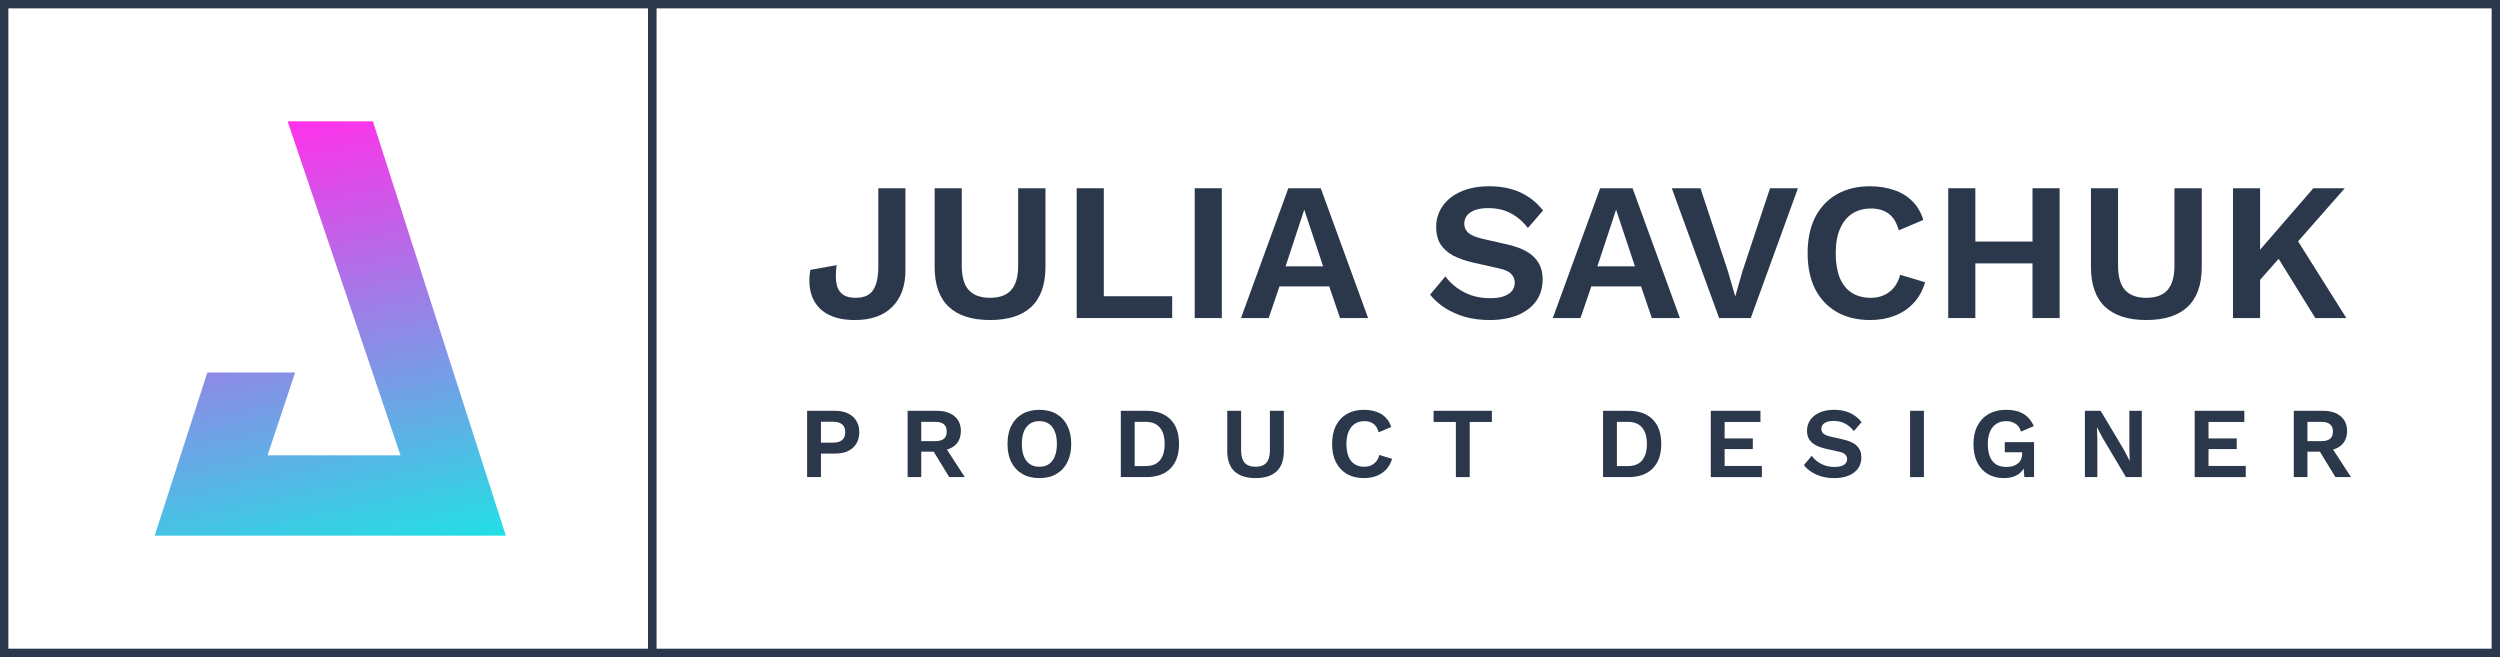 <svg width="156" height="41" viewBox="0 0 156 41" fill="none" xmlns="http://www.w3.org/2000/svg">
<g id="Julia Savchuk Logo 1" clip-path="url(#clip0_1702_34)">
<path id="Vector" fill-rule="evenodd" clip-rule="evenodd" d="M0 0H40.956V41H0V0ZM0.522 0.522V40.478H40.435V0.522H0.522Z" fill="#2B384C"/>
<path id="Vector_2" fill-rule="evenodd" clip-rule="evenodd" d="M156 0H40.435V41H156V0ZM155.478 0.522V40.478H40.956V0.522H155.478Z" fill="#2B384C"/>
<path id="Vector_3" d="M23.27 7.573H17.948L24.991 28.413H16.696L18.418 23.242H12.939L9.652 33.427H31.565L23.27 7.573Z" fill="url(#paint0_linear_1702_34)"/>
<path id="Vector_4" d="M56.499 11.746V16.864C56.499 17.838 56.225 18.599 55.678 19.148C55.13 19.696 54.353 19.97 53.348 19.97C52.629 19.97 52.044 19.839 51.595 19.577C51.145 19.315 50.835 18.947 50.663 18.472C50.491 17.998 50.459 17.454 50.565 16.84L52.208 16.545C52.11 17.265 52.155 17.785 52.343 18.104C52.531 18.423 52.878 18.583 53.385 18.583C53.916 18.583 54.284 18.419 54.488 18.092C54.701 17.765 54.807 17.278 54.807 16.631V11.746H56.499Z" fill="#2B384C"/>
<path id="Vector_5" d="M65.237 11.746V16.656C65.237 17.761 64.943 18.591 64.355 19.148C63.766 19.696 62.908 19.97 61.78 19.97C60.652 19.97 59.794 19.696 59.205 19.148C58.617 18.591 58.322 17.761 58.322 16.656V11.746H60.014V16.582C60.014 17.261 60.157 17.765 60.443 18.092C60.738 18.419 61.183 18.583 61.78 18.583C62.376 18.583 62.818 18.419 63.104 18.092C63.39 17.765 63.533 17.261 63.533 16.582V11.746H65.237Z" fill="#2B384C"/>
<path id="Vector_6" d="M68.878 18.485H73.144V19.847H67.186V11.746H68.878V18.485Z" fill="#2B384C"/>
<path id="Vector_7" d="M76.242 11.746V19.847H74.55V11.746H76.242Z" fill="#2B384C"/>
<path id="Vector_8" d="M85.37 19.847H83.617L82.943 17.871H79.841L79.166 19.847H77.438L80.392 11.746H82.415L85.37 19.847ZM80.221 16.619H82.562L81.385 13.084L80.221 16.619Z" fill="#2B384C"/>
<path id="Vector_9" d="M92.927 11.623C93.662 11.623 94.308 11.75 94.864 12.004C95.42 12.258 95.894 12.634 96.286 13.133L95.342 14.226C95.007 13.8 94.639 13.489 94.239 13.293C93.846 13.088 93.389 12.986 92.865 12.986C92.522 12.986 92.236 13.031 92.007 13.121C91.787 13.211 91.623 13.33 91.517 13.477C91.419 13.624 91.37 13.788 91.37 13.968C91.37 14.189 91.456 14.377 91.627 14.532C91.799 14.68 92.093 14.803 92.51 14.901L94.018 15.244C94.819 15.424 95.391 15.694 95.735 16.054C96.086 16.406 96.262 16.864 96.262 17.429C96.262 17.961 96.123 18.419 95.845 18.804C95.567 19.18 95.179 19.471 94.68 19.675C94.182 19.872 93.609 19.97 92.964 19.97C92.4 19.97 91.88 19.904 91.406 19.773C90.941 19.634 90.524 19.446 90.156 19.209C89.788 18.971 89.481 18.697 89.236 18.386L90.193 17.245C90.381 17.507 90.614 17.74 90.891 17.945C91.169 18.149 91.484 18.313 91.836 18.436C92.195 18.55 92.571 18.607 92.964 18.607C93.299 18.607 93.581 18.571 93.81 18.497C94.047 18.415 94.222 18.305 94.337 18.166C94.46 18.018 94.521 17.842 94.521 17.638C94.521 17.425 94.447 17.245 94.3 17.098C94.161 16.942 93.9 16.824 93.515 16.742L91.872 16.373C91.398 16.259 90.99 16.112 90.646 15.932C90.311 15.743 90.054 15.506 89.874 15.22C89.702 14.925 89.616 14.577 89.616 14.177C89.616 13.694 89.747 13.26 90.009 12.876C90.27 12.491 90.646 12.188 91.137 11.967C91.635 11.738 92.232 11.623 92.927 11.623Z" fill="#2B384C"/>
<path id="Vector_10" d="M104.827 19.847H103.074L102.4 17.871H99.298L98.623 19.847H96.894L99.849 11.746H101.872L104.827 19.847ZM99.678 16.619H102.02L100.843 13.084L99.678 16.619Z" fill="#2B384C"/>
<path id="Vector_11" d="M112.191 11.746L109.248 19.847H107.274L104.319 11.746H106.109L107.814 16.901L108.28 18.497L108.733 16.914L110.45 11.746H112.191Z" fill="#2B384C"/>
<path id="Vector_12" d="M120.128 17.613C119.972 18.137 119.727 18.575 119.392 18.927C119.057 19.278 118.661 19.54 118.203 19.712C117.745 19.884 117.242 19.97 116.695 19.97C115.894 19.97 115.199 19.802 114.611 19.466C114.03 19.131 113.581 18.652 113.262 18.03C112.951 17.409 112.796 16.664 112.796 15.797C112.796 14.929 112.951 14.185 113.262 13.563C113.581 12.941 114.03 12.462 114.611 12.127C115.199 11.791 115.886 11.623 116.67 11.623C117.226 11.623 117.729 11.701 118.178 11.857C118.628 12.004 119.008 12.233 119.319 12.544C119.637 12.855 119.87 13.248 120.018 13.722L118.485 14.373C118.346 13.882 118.133 13.534 117.847 13.33C117.561 13.117 117.193 13.011 116.744 13.011C116.303 13.011 115.914 13.117 115.579 13.33C115.252 13.542 114.999 13.857 114.819 14.275C114.639 14.684 114.549 15.191 114.549 15.797C114.549 16.394 114.631 16.901 114.794 17.319C114.966 17.736 115.215 18.051 115.542 18.264C115.869 18.477 116.27 18.583 116.744 18.583C117.185 18.583 117.565 18.464 117.884 18.227C118.211 17.99 118.44 17.63 118.571 17.147L120.128 17.613Z" fill="#2B384C"/>
<path id="Vector_13" d="M128.521 11.746V19.847H126.829V11.746H128.521ZM123.261 11.746V19.847H121.569V11.746H123.261ZM127.712 15.073V16.435H122.415V15.073H127.712Z" fill="#2B384C"/>
<path id="Vector_14" d="M137.39 11.746V16.656C137.39 17.761 137.095 18.591 136.507 19.148C135.918 19.696 135.06 19.97 133.932 19.97C132.804 19.97 131.946 19.696 131.357 19.148C130.769 18.591 130.475 17.761 130.475 16.656V11.746H132.167V16.582C132.167 17.261 132.31 17.765 132.596 18.092C132.89 18.419 133.336 18.583 133.932 18.583C134.529 18.583 134.97 18.419 135.256 18.092C135.543 17.765 135.685 17.261 135.685 16.582V11.746H137.39Z" fill="#2B384C"/>
<path id="Vector_15" d="M146.314 11.746L142.612 15.956L142.477 15.821L140.454 18.116L140.196 16.545L144.353 11.746H146.314ZM141.03 11.746V19.847H139.338V11.746H141.03ZM143.077 14.545L146.412 19.847H144.475L141.778 15.49L143.077 14.545Z" fill="#2B384C"/>
<path id="Vector_16" d="M52.099 25.634C52.416 25.634 52.687 25.688 52.912 25.797C53.138 25.901 53.311 26.054 53.432 26.255C53.557 26.451 53.62 26.689 53.62 26.969C53.62 27.249 53.557 27.489 53.432 27.69C53.311 27.886 53.138 28.039 52.912 28.147C52.687 28.252 52.416 28.304 52.099 28.304H51.228V29.771H50.364V25.634H52.099ZM51.967 27.621C52.226 27.621 52.42 27.567 52.549 27.458C52.679 27.345 52.743 27.182 52.743 26.969C52.743 26.752 52.679 26.589 52.549 26.48C52.42 26.372 52.226 26.317 51.967 26.317H51.228V27.621H51.967Z" fill="#2B384C"/>
<path id="Vector_17" d="M58.457 25.634C58.924 25.634 59.291 25.747 59.559 25.973C59.826 26.198 59.959 26.501 59.959 26.881C59.959 27.287 59.826 27.598 59.559 27.815C59.291 28.028 58.926 28.135 58.463 28.135L58.375 28.185H57.486V29.771H56.635V25.634H58.457ZM58.356 27.527C58.599 27.527 58.778 27.479 58.895 27.383C59.016 27.282 59.077 27.13 59.077 26.925C59.077 26.72 59.016 26.57 58.895 26.474C58.778 26.374 58.599 26.323 58.356 26.323H57.486V27.527H58.356ZM58.864 27.709L60.203 29.771H59.233L58.125 27.959L58.864 27.709Z" fill="#2B384C"/>
<path id="Vector_18" d="M64.86 25.572C65.269 25.572 65.622 25.657 65.918 25.828C66.215 26 66.442 26.244 66.601 26.562C66.763 26.879 66.845 27.26 66.845 27.703C66.845 28.145 66.763 28.526 66.601 28.843C66.442 29.161 66.215 29.405 65.918 29.576C65.622 29.748 65.269 29.834 64.86 29.834C64.451 29.834 64.096 29.748 63.796 29.576C63.499 29.405 63.27 29.161 63.107 28.843C62.948 28.526 62.869 28.145 62.869 27.703C62.869 27.26 62.948 26.879 63.107 26.562C63.27 26.244 63.499 26 63.796 25.828C64.096 25.657 64.451 25.572 64.86 25.572ZM64.86 26.28C64.626 26.28 64.428 26.334 64.265 26.443C64.103 26.551 63.977 26.712 63.89 26.925C63.806 27.134 63.764 27.393 63.764 27.703C63.764 28.008 63.806 28.267 63.89 28.48C63.977 28.693 64.103 28.854 64.265 28.962C64.428 29.071 64.626 29.125 64.86 29.125C65.09 29.125 65.286 29.071 65.449 28.962C65.611 28.854 65.734 28.693 65.818 28.48C65.906 28.267 65.95 28.008 65.95 27.703C65.95 27.393 65.906 27.134 65.818 26.925C65.734 26.712 65.611 26.551 65.449 26.443C65.286 26.334 65.09 26.28 64.86 26.28Z" fill="#2B384C"/>
<path id="Vector_19" d="M71.536 25.634C72.183 25.634 72.684 25.814 73.039 26.173C73.393 26.528 73.571 27.038 73.571 27.702C73.571 28.363 73.393 28.872 73.039 29.232C72.684 29.591 72.183 29.771 71.536 29.771H69.939V25.634H71.536ZM71.492 29.081C71.885 29.081 72.179 28.964 72.375 28.73C72.575 28.492 72.675 28.149 72.675 27.702C72.675 27.255 72.575 26.915 72.375 26.681C72.179 26.443 71.885 26.323 71.492 26.323H70.803V29.081H71.492Z" fill="#2B384C"/>
<path id="Vector_20" d="M80.112 25.634V28.141C80.112 28.705 79.962 29.129 79.661 29.413C79.361 29.693 78.923 29.833 78.347 29.833C77.771 29.833 77.332 29.693 77.032 29.413C76.731 29.129 76.581 28.705 76.581 28.141V25.634H77.445V28.104C77.445 28.45 77.518 28.707 77.664 28.874C77.814 29.041 78.042 29.125 78.347 29.125C78.651 29.125 78.877 29.041 79.023 28.874C79.169 28.707 79.242 28.45 79.242 28.104V25.634H80.112Z" fill="#2B384C"/>
<path id="Vector_21" d="M86.867 28.63C86.788 28.898 86.662 29.121 86.491 29.301C86.32 29.48 86.118 29.614 85.884 29.702C85.65 29.79 85.394 29.834 85.114 29.834C84.705 29.834 84.35 29.748 84.05 29.576C83.753 29.405 83.524 29.161 83.361 28.843C83.202 28.526 83.123 28.145 83.123 27.703C83.123 27.26 83.202 26.879 83.361 26.562C83.524 26.244 83.753 26 84.05 25.828C84.35 25.657 84.701 25.572 85.102 25.572C85.385 25.572 85.642 25.611 85.872 25.691C86.101 25.766 86.295 25.883 86.454 26.042C86.617 26.2 86.736 26.401 86.811 26.643L86.028 26.976C85.957 26.725 85.849 26.547 85.703 26.443C85.556 26.334 85.369 26.28 85.139 26.28C84.914 26.28 84.715 26.334 84.544 26.443C84.377 26.551 84.248 26.712 84.156 26.925C84.064 27.134 84.018 27.393 84.018 27.703C84.018 28.008 84.06 28.267 84.144 28.48C84.231 28.693 84.359 28.854 84.525 28.962C84.692 29.071 84.897 29.125 85.139 29.125C85.364 29.125 85.558 29.065 85.721 28.944C85.888 28.822 86.005 28.639 86.072 28.392L86.867 28.63Z" fill="#2B384C"/>
<path id="Vector_22" d="M93.094 25.634V26.33H91.71V29.771H90.846V26.33H89.456V25.634H93.094Z" fill="#2B384C"/>
<path id="Vector_23" d="M101.627 25.634C102.274 25.634 102.775 25.814 103.129 26.173C103.484 26.528 103.662 27.038 103.662 27.702C103.662 28.363 103.484 28.872 103.129 29.232C102.775 29.591 102.274 29.771 101.627 29.771H100.03V25.634H101.627ZM101.583 29.081C101.975 29.081 102.27 28.964 102.466 28.73C102.666 28.492 102.766 28.149 102.766 27.702C102.766 27.255 102.666 26.915 102.466 26.681C102.27 26.443 101.975 26.323 101.583 26.323H100.894V29.081H101.583Z" fill="#2B384C"/>
<path id="Vector_24" d="M106.753 29.771V25.634H109.852V26.33H107.617V27.358H109.376V28.022H107.617V29.075H109.94V29.771H106.753Z" fill="#2B384C"/>
<path id="Vector_25" d="M114.447 25.572C114.823 25.572 115.152 25.636 115.436 25.766C115.72 25.895 115.962 26.088 116.162 26.343L115.68 26.9C115.509 26.683 115.321 26.524 115.117 26.424C114.917 26.32 114.683 26.267 114.416 26.267C114.24 26.267 114.094 26.29 113.977 26.336C113.865 26.382 113.781 26.443 113.727 26.518C113.677 26.593 113.652 26.677 113.652 26.769C113.652 26.881 113.696 26.978 113.783 27.057C113.871 27.132 114.021 27.195 114.234 27.245L115.004 27.421C115.413 27.512 115.705 27.65 115.881 27.834C116.06 28.014 116.15 28.248 116.15 28.536C116.15 28.808 116.079 29.042 115.937 29.238C115.795 29.43 115.597 29.579 115.342 29.683C115.088 29.783 114.796 29.834 114.466 29.834C114.178 29.834 113.913 29.8 113.671 29.733C113.433 29.662 113.22 29.566 113.032 29.445C112.844 29.324 112.688 29.184 112.562 29.025L113.051 28.442C113.147 28.576 113.266 28.695 113.408 28.799C113.55 28.904 113.71 28.987 113.89 29.05C114.073 29.108 114.265 29.138 114.466 29.138C114.637 29.138 114.781 29.119 114.898 29.081C115.019 29.04 115.109 28.983 115.167 28.912C115.23 28.837 115.261 28.747 115.261 28.643C115.261 28.534 115.223 28.442 115.148 28.367C115.077 28.288 114.944 28.227 114.748 28.185L113.909 27.997C113.666 27.939 113.458 27.863 113.282 27.771C113.111 27.675 112.98 27.554 112.888 27.408C112.8 27.258 112.757 27.08 112.757 26.875C112.757 26.629 112.823 26.407 112.957 26.211C113.09 26.014 113.282 25.86 113.533 25.747C113.788 25.63 114.092 25.572 114.447 25.572Z" fill="#2B384C"/>
<path id="Vector_26" d="M120.053 25.634V29.771H119.189V25.634H120.053Z" fill="#2B384C"/>
<path id="Vector_27" d="M125.047 29.834C124.667 29.834 124.333 29.75 124.045 29.583C123.761 29.416 123.54 29.173 123.381 28.856C123.223 28.538 123.144 28.156 123.144 27.709C123.144 27.266 123.227 26.886 123.394 26.568C123.561 26.246 123.797 26 124.101 25.828C124.41 25.657 124.767 25.572 125.172 25.572C125.619 25.572 125.98 25.655 126.255 25.822C126.531 25.985 126.75 26.24 126.913 26.587L126.111 26.932C126.044 26.71 125.93 26.547 125.767 26.443C125.608 26.334 125.412 26.28 125.178 26.28C124.945 26.28 124.742 26.336 124.571 26.449C124.4 26.558 124.268 26.718 124.177 26.932C124.085 27.14 124.039 27.398 124.039 27.703C124.039 28.016 124.083 28.281 124.17 28.498C124.258 28.712 124.387 28.872 124.559 28.981C124.734 29.085 124.949 29.138 125.203 29.138C125.341 29.138 125.468 29.121 125.585 29.088C125.706 29.054 125.811 29.004 125.898 28.937C125.986 28.87 126.055 28.785 126.105 28.68C126.155 28.576 126.18 28.455 126.18 28.317V28.223H125.097V27.59H126.925V29.771H126.318L126.255 28.868L126.405 28.975C126.314 29.251 126.151 29.464 125.917 29.614C125.688 29.76 125.397 29.834 125.047 29.834Z" fill="#2B384C"/>
<path id="Vector_28" d="M133.648 25.634V29.771H132.658L131.212 27.339L130.855 26.662H130.849L130.874 27.376V29.771H130.098V25.634H131.081L132.527 28.06L132.884 28.743H132.896L132.871 28.028V25.634H133.648Z" fill="#2B384C"/>
<path id="Vector_29" d="M136.948 29.771V25.634H140.047V26.33H137.812V27.358H139.572V28.022H137.812V29.075H140.135V29.771H136.948Z" fill="#2B384C"/>
<path id="Vector_30" d="M144.955 25.634C145.422 25.634 145.789 25.747 146.057 25.973C146.324 26.198 146.458 26.501 146.458 26.881C146.458 27.287 146.324 27.598 146.057 27.815C145.789 28.028 145.424 28.135 144.961 28.135L144.873 28.185H143.984V29.771H143.133V25.634H144.955ZM144.855 27.527C145.097 27.527 145.276 27.479 145.393 27.383C145.514 27.282 145.575 27.13 145.575 26.925C145.575 26.72 145.514 26.57 145.393 26.474C145.276 26.374 145.097 26.323 144.855 26.323H143.984V27.527H144.855ZM145.362 27.709L146.702 29.771H145.731L144.623 27.959L145.362 27.709Z" fill="#2B384C"/>
</g>
<defs>
<linearGradient id="paint0_linear_1702_34" x1="17.948" y1="7.573" x2="24.222" y2="36.871" gradientUnits="userSpaceOnUse">
<stop stop-color="#FF31EA"/>
<stop offset="1" stop-color="#13EBE3"/>
</linearGradient>
<clipPath id="clip0_1702_34">
<rect width="156" height="41" fill="white"/>
</clipPath>
</defs>
</svg>

